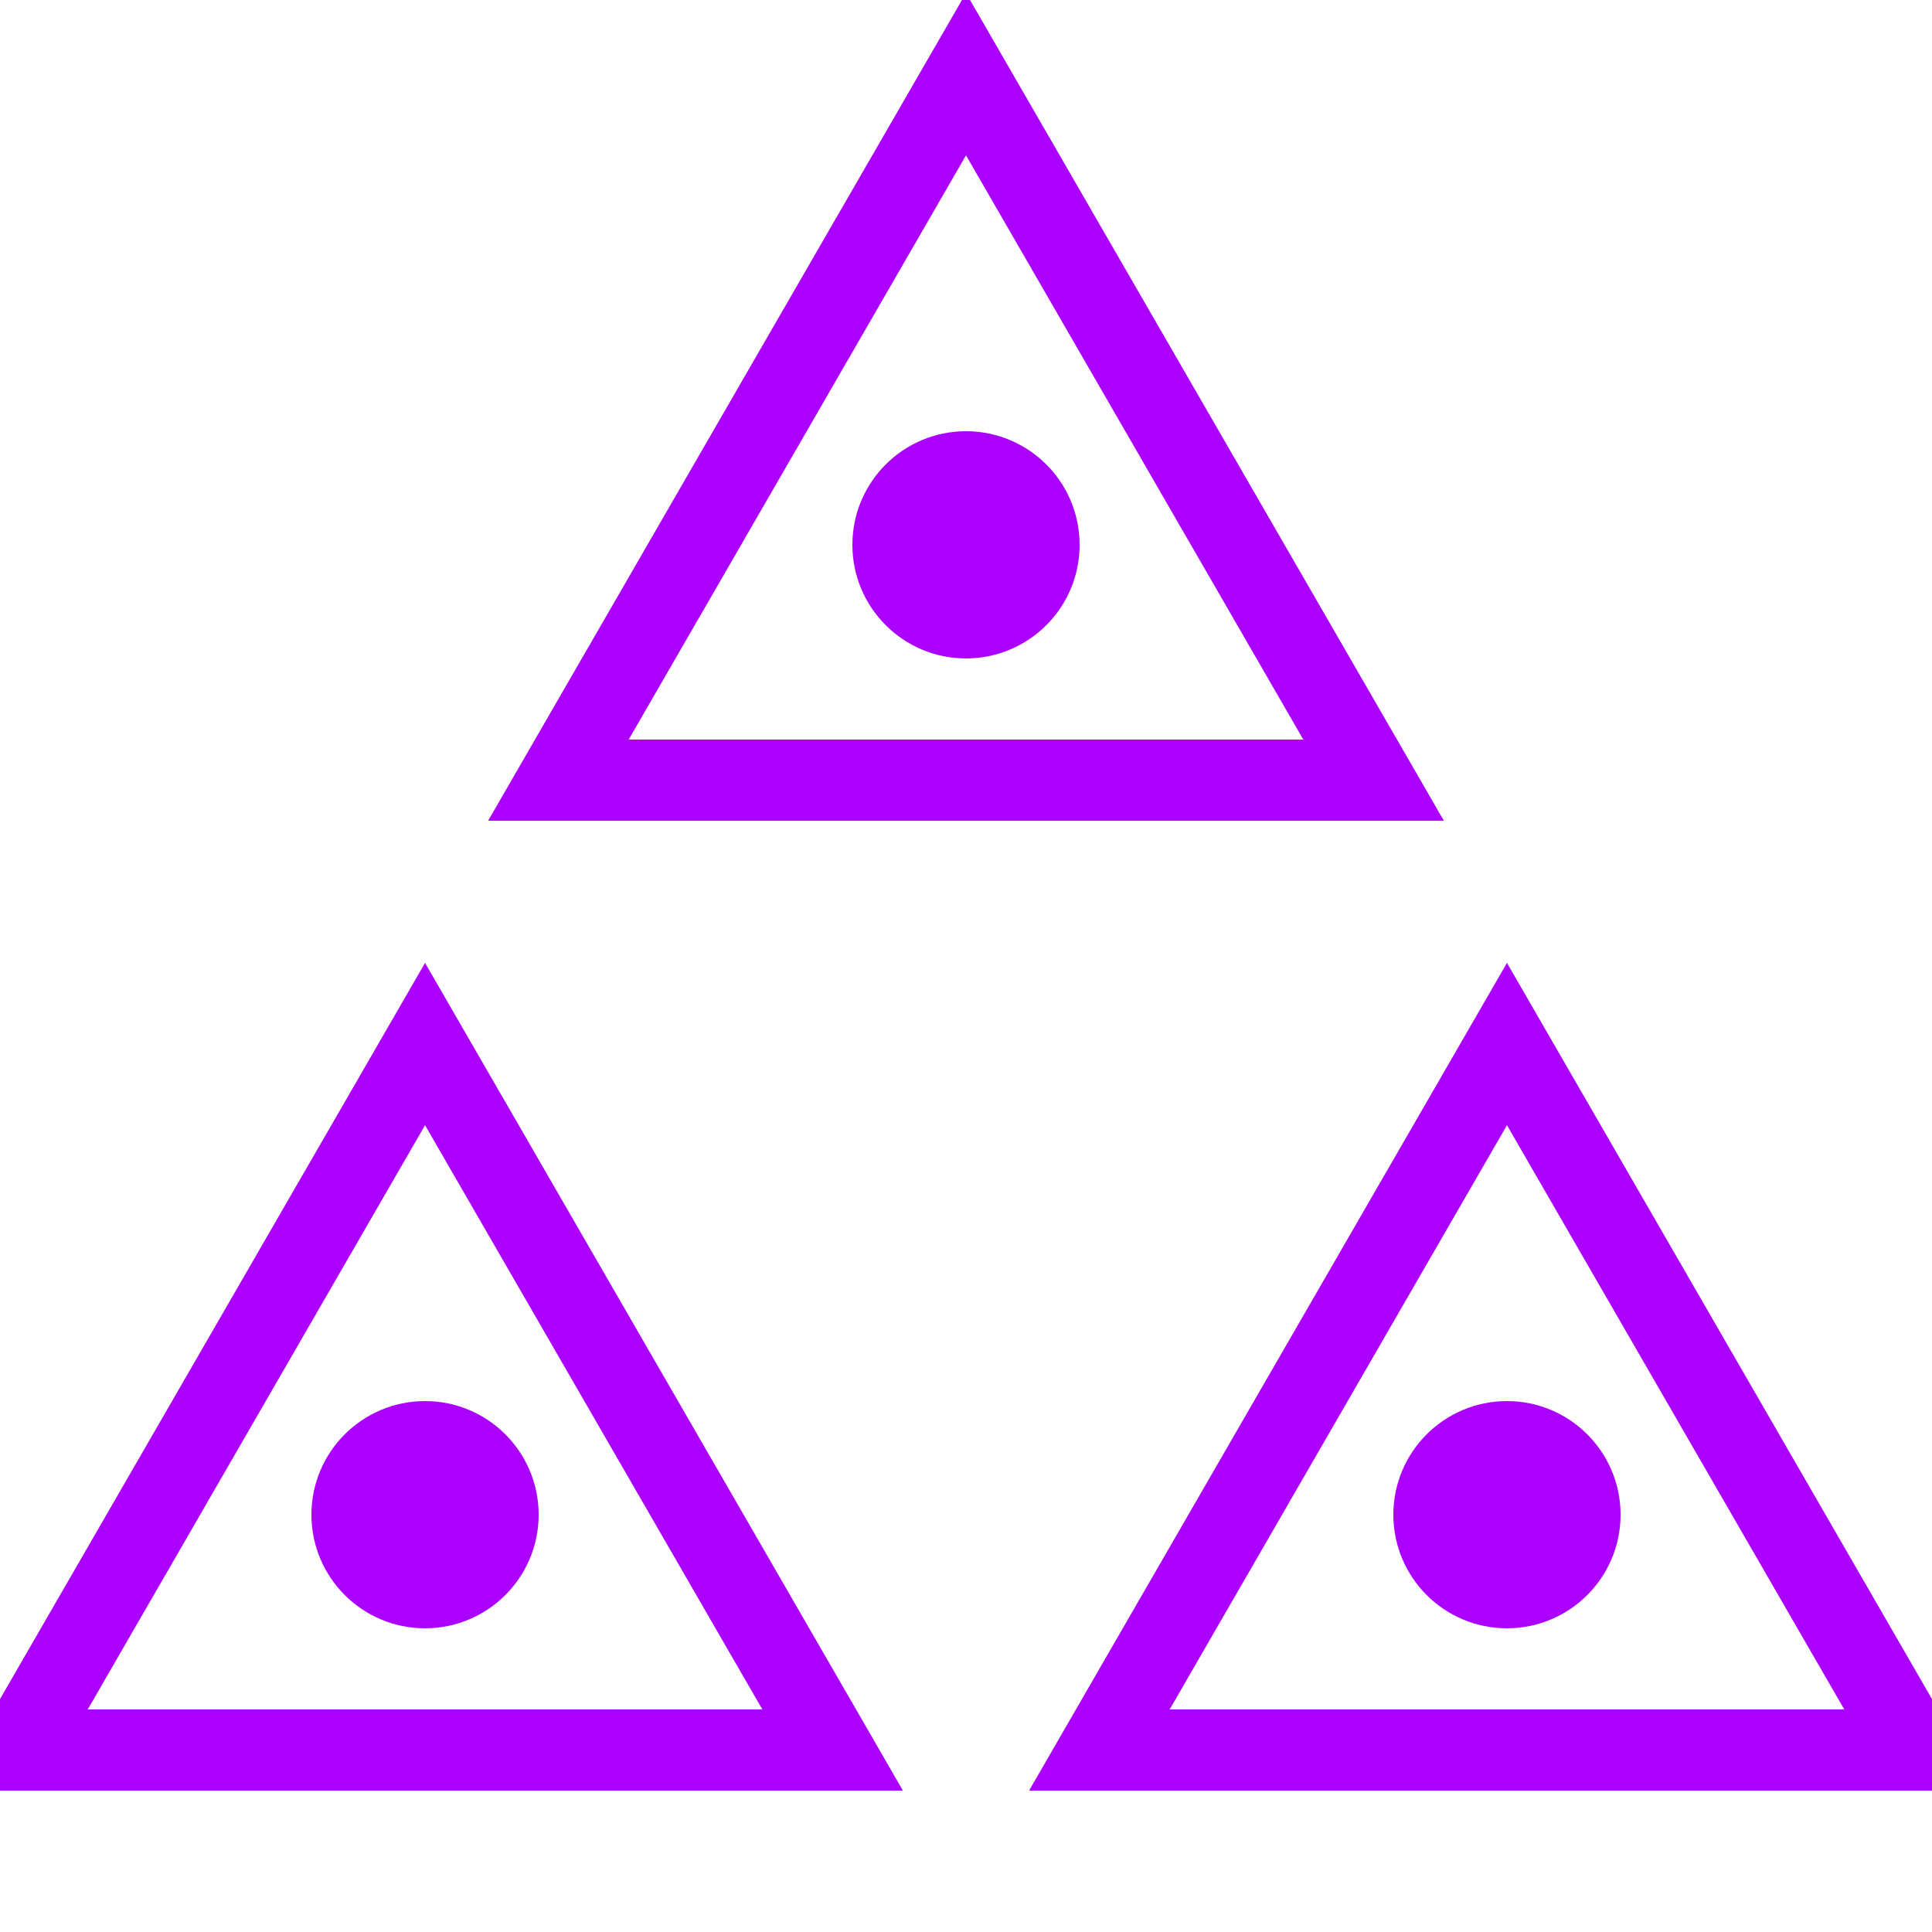 <?xml version="1.0" encoding="UTF-8" standalone="no"?> <!DOCTYPE svg PUBLIC "-//W3C//DTD SVG 1.1//EN" "http://www.w3.org/Graphics/SVG/1.1/DTD/svg11.dtd"> <svg xmlns="http://www.w3.org/2000/svg" version="1.1" width="50" height="50" viewBox="-25 -25 50 50"> <g transform="translate(-14,14.2),scale(0.7)"> <circle r="4.2" fill="#ac00ff" /> <path d="M 0,-17.4 l 15.069,26.1 h-30.138 z" style="stroke-width:3; stroke:#ac00ff; fill:none" /> </g> <g transform="translate(14,14.2),scale(0.7)"> <circle r="4.2" fill="#ac00ff" /> <path d="M 0,-17.4 l 15.069,26.1 h-30.138 z" style="stroke-width:3; stroke:#ac00ff; fill:none" /> </g> <g transform="translate(0,-10.9),scale(0.7)"> <circle r="4.2" fill="#ac00ff" /> <path d="M 0,-17.4 l 15.069,26.1 h-30.138 z" style="stroke-width:3; stroke:#ac00ff; fill:none" /> </g> </svg> 